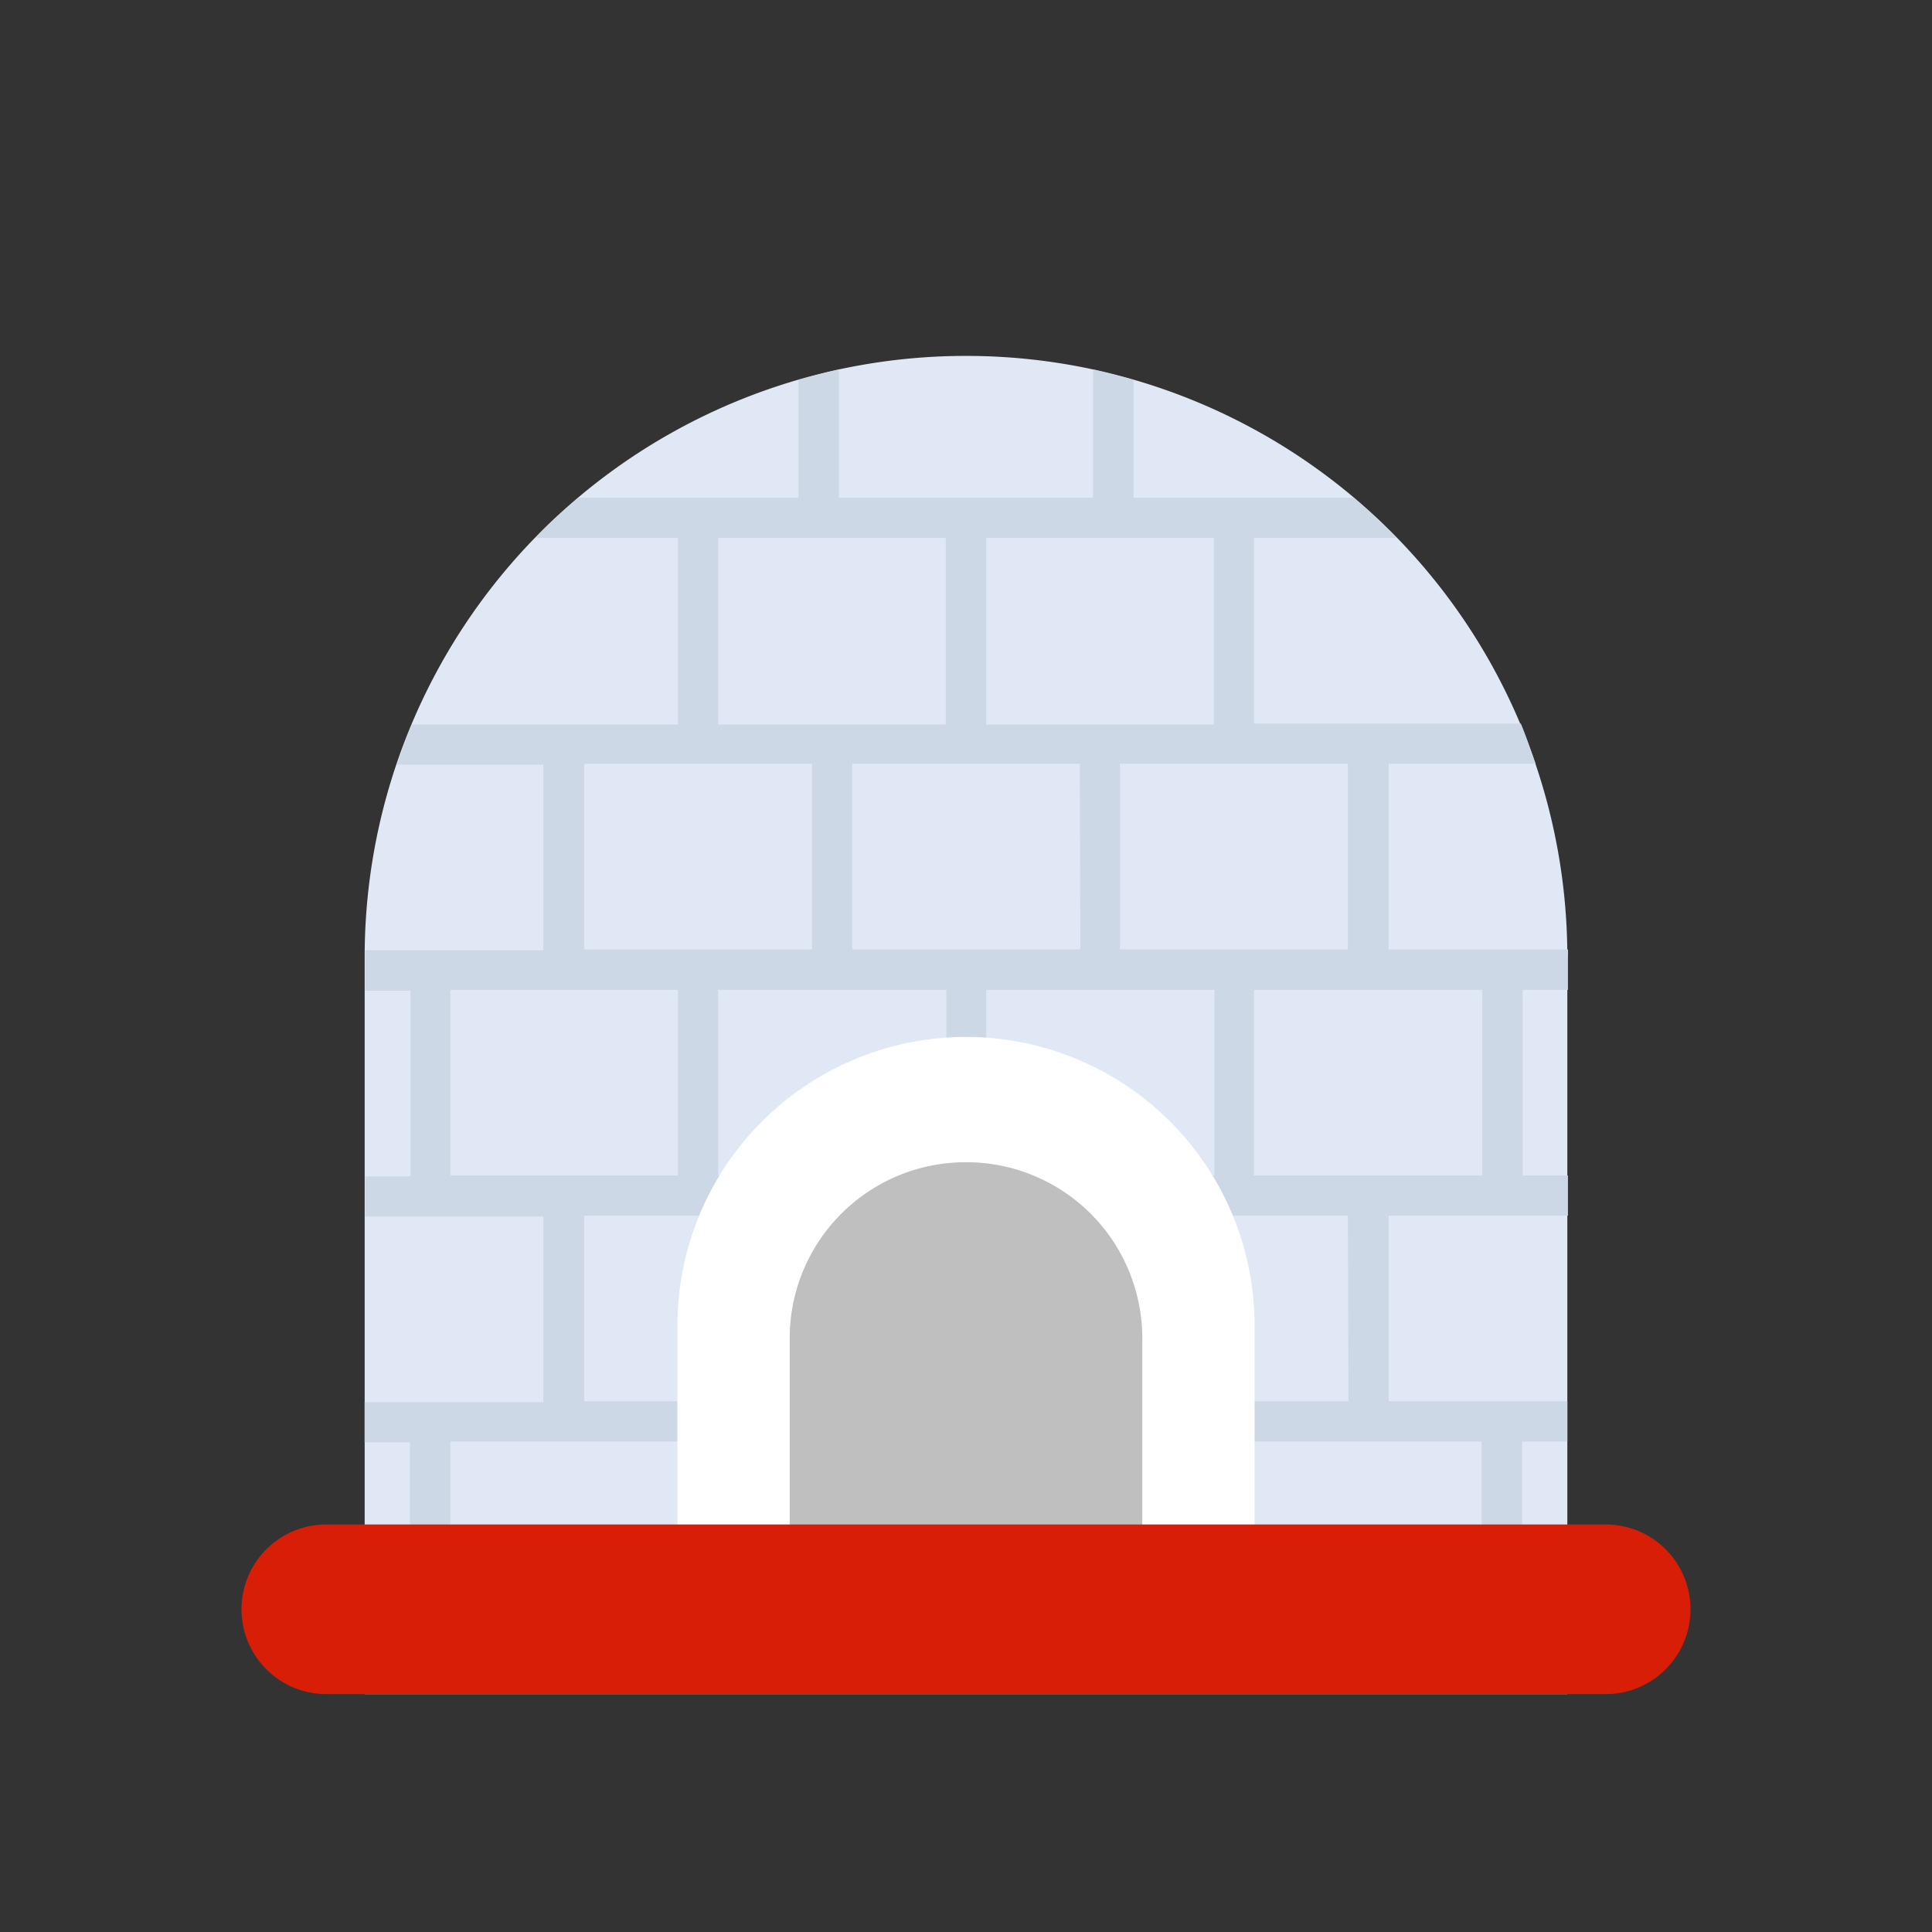 <svg
      viewBox="0 0 1024 1024"
      version="1.1"
      xmlns="http://www.w3.org/2000/svg"
      p-id="6903"
      data-spm-anchor-id="a313x.search_index.0.i10.68fc3a81p19y0Q"
      width="400"
      height="400"
    >
      <rect x="0" y="0" width="1024" height="1024" fill="#333333" stroke="none"/>
      <path
        d="M830.72 897.92H193.28V507.2A318.56 318.56 0 0 1 512 188.64 318.56 318.56 0 0 1 830.72 507.2z"
        fill="#DFE8F4"
        p-id="6904"
        data-spm-anchor-id="a313x.search_index.0.i9.68fc3a81p19y0Q"
      ></path>
      <path
        d="M600.8 201.44c-7.04-2.08-14.24-4-21.44-5.6v68h-134.72v-68c-7.2 1.6-14.4 3.52-21.44 5.6v62.4h-116.64c-7.84 6.72-16 13.76-22.72 21.28h75.52V384h-141.12c-2.88 6.88-5.28 14.08-7.84 21.28H288v98.4h-94.4a36.64 36.64 0 0 0 0 4v17.44h24v98.4h-24v21.28H288v98.4h-94.72v21.28h24v98.56h21.44v-99.04h120.64v98.56h21.28v-98.56h120.64v98.56h21.44v-98.56h120.64v98.56h21.28v-98.56h120.64v98.56h21.44v-98.56h24v-21.28H736v-98.4h95.04v-21.28h-24v-98.4h24V507.2a36.64 36.64 0 0 0 0-4H736V404.8h77.92c-2.56-7.2-4.96-14.4-7.84-21.28h-141.44v-98.4h75.52c-7.2-7.52-14.88-14.56-22.72-21.28h-116.64z m-220.16 83.68h120.64V384h-120.64z m192 218.08h-120.96V404.8h120.64z m71.04 21.44v98.4h-120.96v-98.4z m-142.08 0v98.4h-120.96v-98.4z m-192-119.84h120.8v98.4h-120.8z m-70.88 218.24v-98.4h120.64v98.4z m192 119.68h-121.12v-98.4h120.8z m141.92 0h-120.96v-98.4h120.64z m142.08 0H593.6v-98.4h120.8z m70.88-218.08v98.4h-120.96v-98.4z m-71.2-119.84v98.4H593.6V404.8z m-71.04-119.68V384h-120.64v-98.88z"
        fill="#CCD8E5"
        p-id="6905"
      ></path>
      <path
        d="M664.96 890.24H359.04V702.56A152.96 152.96 0 0 1 512 549.6a152.96 152.96 0 0 1 152.96 152.96z"
        fill="#FFFFFF"
        p-id="6906"
      ></path>
      <path
        d="M605.44 824H418.56v-114.56A93.28 93.28 0 0 1 512 616a93.28 93.28 0 0 1 93.44 93.44z"
        fill="#bfbfbf"
        p-id="6907"
        data-spm-anchor-id="a313x.search_index.0.i7.68fc3a81p19y0Q"
      ></path>
      <path
        d="M851.04 897.92H172.96A44.96 44.96 0 0 1 128 852.96a44.96 44.96 0 0 1 44.96-44.96h678.08A44.96 44.96 0 0 1 896 852.96a44.96 44.96 0 0 1-44.96 44.96z"
        fill="#d81e06"
        p-id="6908"
        data-spm-anchor-id="a313x.search_index.0.i8.68fc3a81p19y0Q"
      ></path>
    </svg>